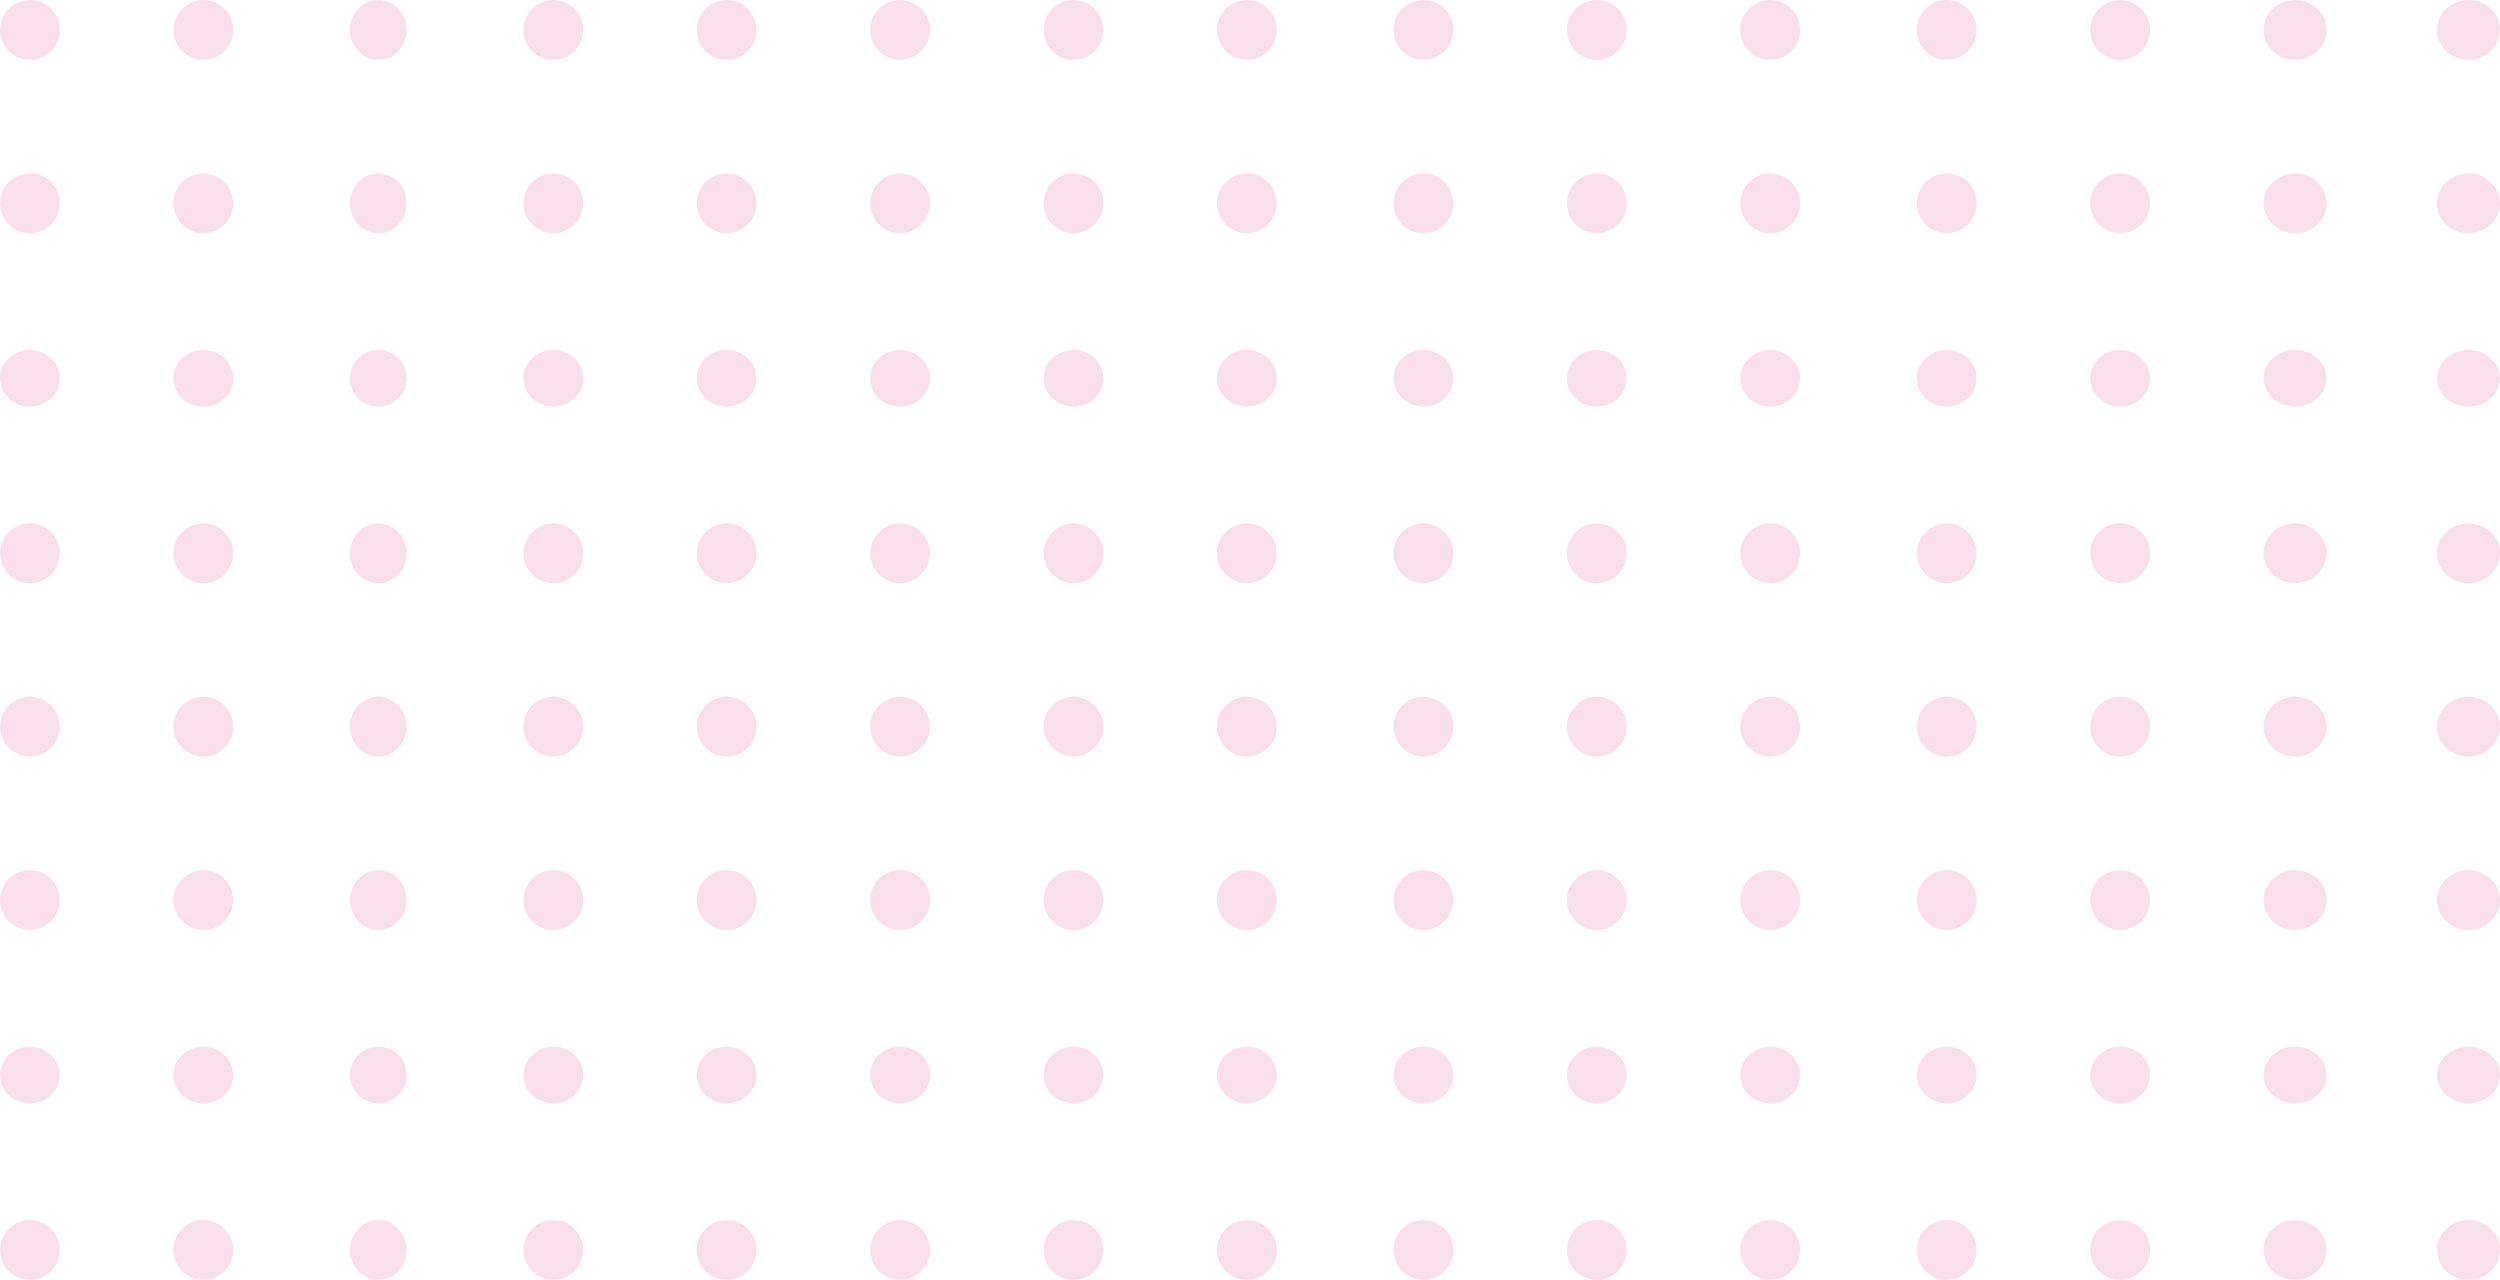 <svg xmlns="http://www.w3.org/2000/svg" width="793" height="406" viewBox="0 0 793 406">
  <g id="dots-shape" transform="translate(-11299 -12934)" opacity="0.15">
    <circle id="Ellipse_1070" data-name="Ellipse 1070" cx="9.5" cy="9.5" r="9.5" transform="translate(11299 12934)" fill="#d42b71"/>
    <ellipse id="Ellipse_1071" data-name="Ellipse 1071" cx="9.5" cy="9" rx="9.5" ry="9" transform="translate(11299 13045)" fill="#d42b71"/>
    <circle id="Ellipse_1072" data-name="Ellipse 1072" cx="9.5" cy="9.5" r="9.5" transform="translate(11299 13155)" fill="#d42b71"/>
    <ellipse id="Ellipse_1073" data-name="Ellipse 1073" cx="9.5" cy="9" rx="9.5" ry="9" transform="translate(11299 13266)" fill="#d42b71"/>
    <circle id="Ellipse_1074" data-name="Ellipse 1074" cx="9.5" cy="9.5" r="9.5" transform="translate(11299 12989)" fill="#d42b71"/>
    <circle id="Ellipse_1075" data-name="Ellipse 1075" cx="9.5" cy="9.5" r="9.5" transform="translate(11299 13100)" fill="#d42b71"/>
    <circle id="Ellipse_1076" data-name="Ellipse 1076" cx="9.5" cy="9.5" r="9.5" transform="translate(11299 13210)" fill="#d42b71"/>
    <circle id="Ellipse_1077" data-name="Ellipse 1077" cx="9.5" cy="9.5" r="9.5" transform="translate(11299 13321)" fill="#d42b71"/>
    <circle id="Ellipse_1078" data-name="Ellipse 1078" cx="9.5" cy="9.5" r="9.5" transform="translate(11465 12934)" fill="#d42b71"/>
    <ellipse id="Ellipse_1079" data-name="Ellipse 1079" cx="9.5" cy="9" rx="9.5" ry="9" transform="translate(11465 13045)" fill="#d42b71"/>
    <circle id="Ellipse_1080" data-name="Ellipse 1080" cx="9.5" cy="9.5" r="9.5" transform="translate(11465 13155)" fill="#d42b71"/>
    <ellipse id="Ellipse_1081" data-name="Ellipse 1081" cx="9.5" cy="9" rx="9.5" ry="9" transform="translate(11465 13266)" fill="#d42b71"/>
    <circle id="Ellipse_1082" data-name="Ellipse 1082" cx="9.5" cy="9.5" r="9.5" transform="translate(11465 12989)" fill="#d42b71"/>
    <circle id="Ellipse_1083" data-name="Ellipse 1083" cx="9.5" cy="9.5" r="9.5" transform="translate(11465 13100)" fill="#d42b71"/>
    <circle id="Ellipse_1084" data-name="Ellipse 1084" cx="9.5" cy="9.5" r="9.5" transform="translate(11465 13210)" fill="#d42b71"/>
    <circle id="Ellipse_1085" data-name="Ellipse 1085" cx="9.5" cy="9.5" r="9.5" transform="translate(11465 13321)" fill="#d42b71"/>
    <circle id="Ellipse_1086" data-name="Ellipse 1086" cx="9.5" cy="9.5" r="9.5" transform="translate(11630 12934)" fill="#d42b71"/>
    <ellipse id="Ellipse_1087" data-name="Ellipse 1087" cx="9.5" cy="9" rx="9.5" ry="9" transform="translate(11630 13045)" fill="#d42b71"/>
    <circle id="Ellipse_1088" data-name="Ellipse 1088" cx="9.5" cy="9.5" r="9.5" transform="translate(11630 13155)" fill="#d42b71"/>
    <ellipse id="Ellipse_1089" data-name="Ellipse 1089" cx="9.5" cy="9" rx="9.5" ry="9" transform="translate(11630 13266)" fill="#d42b71"/>
    <circle id="Ellipse_1090" data-name="Ellipse 1090" cx="9.5" cy="9.5" r="9.5" transform="translate(11630 12989)" fill="#d42b71"/>
    <circle id="Ellipse_1091" data-name="Ellipse 1091" cx="9.5" cy="9.5" r="9.5" transform="translate(11630 13100)" fill="#d42b71"/>
    <circle id="Ellipse_1092" data-name="Ellipse 1092" cx="9.5" cy="9.5" r="9.5" transform="translate(11630 13210)" fill="#d42b71"/>
    <circle id="Ellipse_1093" data-name="Ellipse 1093" cx="9.5" cy="9.5" r="9.5" transform="translate(11630 13321)" fill="#d42b71"/>
    <circle id="Ellipse_1094" data-name="Ellipse 1094" cx="9.5" cy="9.5" r="9.5" transform="translate(11907 12934)" fill="#d42b71"/>
    <ellipse id="Ellipse_1095" data-name="Ellipse 1095" cx="9.5" cy="9" rx="9.5" ry="9" transform="translate(11907 13045)" fill="#d42b71"/>
    <circle id="Ellipse_1096" data-name="Ellipse 1096" cx="9.5" cy="9.5" r="9.5" transform="translate(11907 13155)" fill="#d42b71"/>
    <ellipse id="Ellipse_1097" data-name="Ellipse 1097" cx="9.5" cy="9" rx="9.5" ry="9" transform="translate(11907 13266)" fill="#d42b71"/>
    <circle id="Ellipse_1098" data-name="Ellipse 1098" cx="9.5" cy="9.5" r="9.5" transform="translate(11907 12989)" fill="#d42b71"/>
    <circle id="Ellipse_1099" data-name="Ellipse 1099" cx="9.5" cy="9.5" r="9.5" transform="translate(11907 13100)" fill="#d42b71"/>
    <circle id="Ellipse_1100" data-name="Ellipse 1100" cx="9.5" cy="9.5" r="9.5" transform="translate(11907 13210)" fill="#d42b71"/>
    <circle id="Ellipse_1101" data-name="Ellipse 1101" cx="9.5" cy="9.5" r="9.5" transform="translate(11907 13321)" fill="#d42b71"/>
    <ellipse id="Ellipse_1102" data-name="Ellipse 1102" cx="9" cy="9.5" rx="9" ry="9.5" transform="translate(11410 12934)" fill="#d42b71"/>
    <circle id="Ellipse_1103" data-name="Ellipse 1103" cx="9" cy="9" r="9" transform="translate(11410 13045)" fill="#d42b71"/>
    <ellipse id="Ellipse_1104" data-name="Ellipse 1104" cx="9" cy="9.5" rx="9" ry="9.5" transform="translate(11410 13155)" fill="#d42b71"/>
    <circle id="Ellipse_1105" data-name="Ellipse 1105" cx="9" cy="9" r="9" transform="translate(11410 13266)" fill="#d42b71"/>
    <ellipse id="Ellipse_1106" data-name="Ellipse 1106" cx="9" cy="9.5" rx="9" ry="9.5" transform="translate(11410 12989)" fill="#d42b71"/>
    <ellipse id="Ellipse_1107" data-name="Ellipse 1107" cx="9" cy="9.5" rx="9" ry="9.5" transform="translate(11410 13100)" fill="#d42b71"/>
    <ellipse id="Ellipse_1108" data-name="Ellipse 1108" cx="9" cy="9.5" rx="9" ry="9.5" transform="translate(11410 13210)" fill="#d42b71"/>
    <ellipse id="Ellipse_1109" data-name="Ellipse 1109" cx="9" cy="9.5" rx="9" ry="9.5" transform="translate(11410 13321)" fill="#d42b71"/>
    <circle id="Ellipse_1110" data-name="Ellipse 1110" cx="9.5" cy="9.5" r="9.5" transform="translate(11575 12934)" fill="#d42b71"/>
    <ellipse id="Ellipse_1111" data-name="Ellipse 1111" cx="9.5" cy="9" rx="9.5" ry="9" transform="translate(11575 13045)" fill="#d42b71"/>
    <circle id="Ellipse_1112" data-name="Ellipse 1112" cx="9.5" cy="9.5" r="9.5" transform="translate(11575 13155)" fill="#d42b71"/>
    <ellipse id="Ellipse_1113" data-name="Ellipse 1113" cx="9.5" cy="9" rx="9.5" ry="9" transform="translate(11575 13266)" fill="#d42b71"/>
    <circle id="Ellipse_1114" data-name="Ellipse 1114" cx="9.5" cy="9.5" r="9.5" transform="translate(11575 12989)" fill="#d42b71"/>
    <circle id="Ellipse_1115" data-name="Ellipse 1115" cx="9.5" cy="9.5" r="9.5" transform="translate(11575 13100)" fill="#d42b71"/>
    <circle id="Ellipse_1116" data-name="Ellipse 1116" cx="9.5" cy="9.5" r="9.5" transform="translate(11575 13210)" fill="#d42b71"/>
    <circle id="Ellipse_1117" data-name="Ellipse 1117" cx="9.5" cy="9.5" r="9.5" transform="translate(11575 13321)" fill="#d42b71"/>
    <circle id="Ellipse_1118" data-name="Ellipse 1118" cx="9.5" cy="9.5" r="9.5" transform="translate(11741 12934)" fill="#d42b71"/>
    <circle id="Ellipse_1119" data-name="Ellipse 1119" cx="9.5" cy="9.5" r="9.5" transform="translate(11796 12934)" fill="#d42b71"/>
    <circle id="Ellipse_1120" data-name="Ellipse 1120" cx="9.5" cy="9.5" r="9.5" transform="translate(11851 12934)" fill="#d42b71"/>
    <ellipse id="Ellipse_1121" data-name="Ellipse 1121" cx="9.5" cy="9" rx="9.5" ry="9" transform="translate(11741 13045)" fill="#d42b71"/>
    <ellipse id="Ellipse_1122" data-name="Ellipse 1122" cx="9.5" cy="9" rx="9.5" ry="9" transform="translate(11796 13045)" fill="#d42b71"/>
    <ellipse id="Ellipse_1123" data-name="Ellipse 1123" cx="9.5" cy="9" rx="9.5" ry="9" transform="translate(11851 13045)" fill="#d42b71"/>
    <circle id="Ellipse_1124" data-name="Ellipse 1124" cx="9.5" cy="9.5" r="9.5" transform="translate(11741 13155)" fill="#d42b71"/>
    <circle id="Ellipse_1125" data-name="Ellipse 1125" cx="9.5" cy="9.5" r="9.5" transform="translate(11796 13155)" fill="#d42b71"/>
    <circle id="Ellipse_1126" data-name="Ellipse 1126" cx="9.5" cy="9.5" r="9.5" transform="translate(11851 13155)" fill="#d42b71"/>
    <ellipse id="Ellipse_1127" data-name="Ellipse 1127" cx="9.5" cy="9" rx="9.5" ry="9" transform="translate(11741 13266)" fill="#d42b71"/>
    <ellipse id="Ellipse_1128" data-name="Ellipse 1128" cx="9.5" cy="9" rx="9.5" ry="9" transform="translate(11796 13266)" fill="#d42b71"/>
    <ellipse id="Ellipse_1129" data-name="Ellipse 1129" cx="9.5" cy="9" rx="9.5" ry="9" transform="translate(11851 13266)" fill="#d42b71"/>
    <circle id="Ellipse_1130" data-name="Ellipse 1130" cx="9.5" cy="9.5" r="9.5" transform="translate(11741 12989)" fill="#d42b71"/>
    <circle id="Ellipse_1131" data-name="Ellipse 1131" cx="9.5" cy="9.5" r="9.5" transform="translate(11796 12989)" fill="#d42b71"/>
    <circle id="Ellipse_1132" data-name="Ellipse 1132" cx="9.5" cy="9.5" r="9.5" transform="translate(11851 12989)" fill="#d42b71"/>
    <circle id="Ellipse_1133" data-name="Ellipse 1133" cx="9.5" cy="9.5" r="9.5" transform="translate(11741 13100)" fill="#d42b71"/>
    <circle id="Ellipse_1134" data-name="Ellipse 1134" cx="9.5" cy="9.5" r="9.5" transform="translate(11796 13100)" fill="#d42b71"/>
    <circle id="Ellipse_1135" data-name="Ellipse 1135" cx="9.5" cy="9.5" r="9.5" transform="translate(11851 13100)" fill="#d42b71"/>
    <circle id="Ellipse_1136" data-name="Ellipse 1136" cx="9.5" cy="9.5" r="9.5" transform="translate(11741 13210)" fill="#d42b71"/>
    <circle id="Ellipse_1137" data-name="Ellipse 1137" cx="9.5" cy="9.5" r="9.5" transform="translate(11796 13210)" fill="#d42b71"/>
    <circle id="Ellipse_1138" data-name="Ellipse 1138" cx="9.5" cy="9.5" r="9.5" transform="translate(11851 13210)" fill="#d42b71"/>
    <circle id="Ellipse_1139" data-name="Ellipse 1139" cx="9.5" cy="9.5" r="9.5" transform="translate(11741 13321)" fill="#d42b71"/>
    <circle id="Ellipse_1140" data-name="Ellipse 1140" cx="9.5" cy="9.5" r="9.5" transform="translate(11796 13321)" fill="#d42b71"/>
    <circle id="Ellipse_1141" data-name="Ellipse 1141" cx="9.5" cy="9.5" r="9.5" transform="translate(11851 13321)" fill="#d42b71"/>
    <circle id="Ellipse_1142" data-name="Ellipse 1142" cx="9.5" cy="9.5" r="9.5" transform="translate(11354 12934)" fill="#d42b71"/>
    <ellipse id="Ellipse_1143" data-name="Ellipse 1143" cx="9.5" cy="9" rx="9.5" ry="9" transform="translate(11354 13045)" fill="#d42b71"/>
    <circle id="Ellipse_1144" data-name="Ellipse 1144" cx="9.5" cy="9.5" r="9.5" transform="translate(11354 13155)" fill="#d42b71"/>
    <ellipse id="Ellipse_1145" data-name="Ellipse 1145" cx="9.5" cy="9" rx="9.5" ry="9" transform="translate(11354 13266)" fill="#d42b71"/>
    <circle id="Ellipse_1146" data-name="Ellipse 1146" cx="9.5" cy="9.5" r="9.5" transform="translate(11354 12989)" fill="#d42b71"/>
    <circle id="Ellipse_1147" data-name="Ellipse 1147" cx="9.5" cy="9.5" r="9.5" transform="translate(11354 13100)" fill="#d42b71"/>
    <circle id="Ellipse_1148" data-name="Ellipse 1148" cx="9.5" cy="9.5" r="9.5" transform="translate(11354 13210)" fill="#d42b71"/>
    <circle id="Ellipse_1149" data-name="Ellipse 1149" cx="9.5" cy="9.5" r="9.5" transform="translate(11354 13321)" fill="#d42b71"/>
    <circle id="Ellipse_1150" data-name="Ellipse 1150" cx="9.5" cy="9.5" r="9.5" transform="translate(11520 12934)" fill="#d42b71"/>
    <ellipse id="Ellipse_1151" data-name="Ellipse 1151" cx="9.5" cy="9" rx="9.5" ry="9" transform="translate(11520 13045)" fill="#d42b71"/>
    <circle id="Ellipse_1152" data-name="Ellipse 1152" cx="9.5" cy="9.5" r="9.5" transform="translate(11520 13155)" fill="#d42b71"/>
    <ellipse id="Ellipse_1153" data-name="Ellipse 1153" cx="9.5" cy="9" rx="9.5" ry="9" transform="translate(11520 13266)" fill="#d42b71"/>
    <circle id="Ellipse_1154" data-name="Ellipse 1154" cx="9.5" cy="9.5" r="9.5" transform="translate(11520 12989)" fill="#d42b71"/>
    <circle id="Ellipse_1155" data-name="Ellipse 1155" cx="9.5" cy="9.5" r="9.5" transform="translate(11520 13100)" fill="#d42b71"/>
    <circle id="Ellipse_1156" data-name="Ellipse 1156" cx="9.5" cy="9.5" r="9.5" transform="translate(11520 13210)" fill="#d42b71"/>
    <circle id="Ellipse_1157" data-name="Ellipse 1157" cx="9.5" cy="9.5" r="9.5" transform="translate(11520 13321)" fill="#d42b71"/>
    <circle id="Ellipse_1158" data-name="Ellipse 1158" cx="9.5" cy="9.5" r="9.5" transform="translate(11685 12934)" fill="#d42b71"/>
    <ellipse id="Ellipse_1159" data-name="Ellipse 1159" cx="9.5" cy="9" rx="9.5" ry="9" transform="translate(11685 13045)" fill="#d42b71"/>
    <circle id="Ellipse_1160" data-name="Ellipse 1160" cx="9.5" cy="9.5" r="9.5" transform="translate(11685 13155)" fill="#d42b71"/>
    <ellipse id="Ellipse_1161" data-name="Ellipse 1161" cx="9.5" cy="9" rx="9.5" ry="9" transform="translate(11685 13266)" fill="#d42b71"/>
    <circle id="Ellipse_1162" data-name="Ellipse 1162" cx="9.5" cy="9.5" r="9.5" transform="translate(11685 12989)" fill="#d42b71"/>
    <circle id="Ellipse_1163" data-name="Ellipse 1163" cx="9.5" cy="9.5" r="9.5" transform="translate(11685 13100)" fill="#d42b71"/>
    <circle id="Ellipse_1164" data-name="Ellipse 1164" cx="9.5" cy="9.5" r="9.5" transform="translate(11685 13210)" fill="#d42b71"/>
    <circle id="Ellipse_1165" data-name="Ellipse 1165" cx="9.5" cy="9.5" r="9.5" transform="translate(11685 13321)" fill="#d42b71"/>
    <circle id="Ellipse_1166" data-name="Ellipse 1166" cx="9.5" cy="9.5" r="9.5" transform="translate(11962 12934)" fill="#d42b71"/>
    <ellipse id="Ellipse_1167" data-name="Ellipse 1167" cx="10" cy="9.5" rx="10" ry="9.5" transform="translate(12017 12934)" fill="#d42b71"/>
    <ellipse id="Ellipse_1168" data-name="Ellipse 1168" cx="10" cy="9.5" rx="10" ry="9.5" transform="translate(12072 12934)" fill="#d42b71"/>
    <ellipse id="Ellipse_1169" data-name="Ellipse 1169" cx="9.5" cy="9" rx="9.5" ry="9" transform="translate(11962 13045)" fill="#d42b71"/>
    <ellipse id="Ellipse_1170" data-name="Ellipse 1170" cx="10" cy="9" rx="10" ry="9" transform="translate(12017 13045)" fill="#d42b71"/>
    <ellipse id="Ellipse_1171" data-name="Ellipse 1171" cx="10" cy="9" rx="10" ry="9" transform="translate(12072 13045)" fill="#d42b71"/>
    <circle id="Ellipse_1172" data-name="Ellipse 1172" cx="9.5" cy="9.5" r="9.5" transform="translate(11962 13155)" fill="#d42b71"/>
    <ellipse id="Ellipse_1173" data-name="Ellipse 1173" cx="10" cy="9.5" rx="10" ry="9.5" transform="translate(12017 13155)" fill="#d42b71"/>
    <ellipse id="Ellipse_1174" data-name="Ellipse 1174" cx="10" cy="9.5" rx="10" ry="9.5" transform="translate(12072 13155)" fill="#d42b71"/>
    <ellipse id="Ellipse_1175" data-name="Ellipse 1175" cx="9.5" cy="9" rx="9.5" ry="9" transform="translate(11962 13266)" fill="#d42b71"/>
    <ellipse id="Ellipse_1176" data-name="Ellipse 1176" cx="10" cy="9" rx="10" ry="9" transform="translate(12017 13266)" fill="#d42b71"/>
    <ellipse id="Ellipse_1177" data-name="Ellipse 1177" cx="10" cy="9" rx="10" ry="9" transform="translate(12072 13266)" fill="#d42b71"/>
    <circle id="Ellipse_1178" data-name="Ellipse 1178" cx="9.5" cy="9.5" r="9.5" transform="translate(11962 12989)" fill="#d42b71"/>
    <ellipse id="Ellipse_1179" data-name="Ellipse 1179" cx="10" cy="9.5" rx="10" ry="9.5" transform="translate(12017 12989)" fill="#d42b71"/>
    <ellipse id="Ellipse_1180" data-name="Ellipse 1180" cx="10" cy="9.5" rx="10" ry="9.5" transform="translate(12072 12989)" fill="#d42b71"/>
    <circle id="Ellipse_1181" data-name="Ellipse 1181" cx="9.5" cy="9.5" r="9.5" transform="translate(11962 13100)" fill="#d42b71"/>
    <ellipse id="Ellipse_1182" data-name="Ellipse 1182" cx="10" cy="9.5" rx="10" ry="9.5" transform="translate(12017 13100)" fill="#d42b71"/>
    <ellipse id="Ellipse_1183" data-name="Ellipse 1183" cx="10" cy="9.5" rx="10" ry="9.5" transform="translate(12072 13100)" fill="#d42b71"/>
    <circle id="Ellipse_1184" data-name="Ellipse 1184" cx="9.5" cy="9.5" r="9.5" transform="translate(11962 13210)" fill="#d42b71"/>
    <ellipse id="Ellipse_1185" data-name="Ellipse 1185" cx="10" cy="9.5" rx="10" ry="9.5" transform="translate(12017 13210)" fill="#d42b71"/>
    <ellipse id="Ellipse_1186" data-name="Ellipse 1186" cx="10" cy="9.5" rx="10" ry="9.5" transform="translate(12072 13210)" fill="#d42b71"/>
    <circle id="Ellipse_1187" data-name="Ellipse 1187" cx="9.5" cy="9.5" r="9.5" transform="translate(11962 13321)" fill="#d42b71"/>
    <ellipse id="Ellipse_1188" data-name="Ellipse 1188" cx="10" cy="9.5" rx="10" ry="9.5" transform="translate(12017 13321)" fill="#d42b71"/>
    <ellipse id="Ellipse_1189" data-name="Ellipse 1189" cx="10" cy="9.5" rx="10" ry="9.5" transform="translate(12072 13321)" fill="#d42b71"/>
  </g>
</svg>
